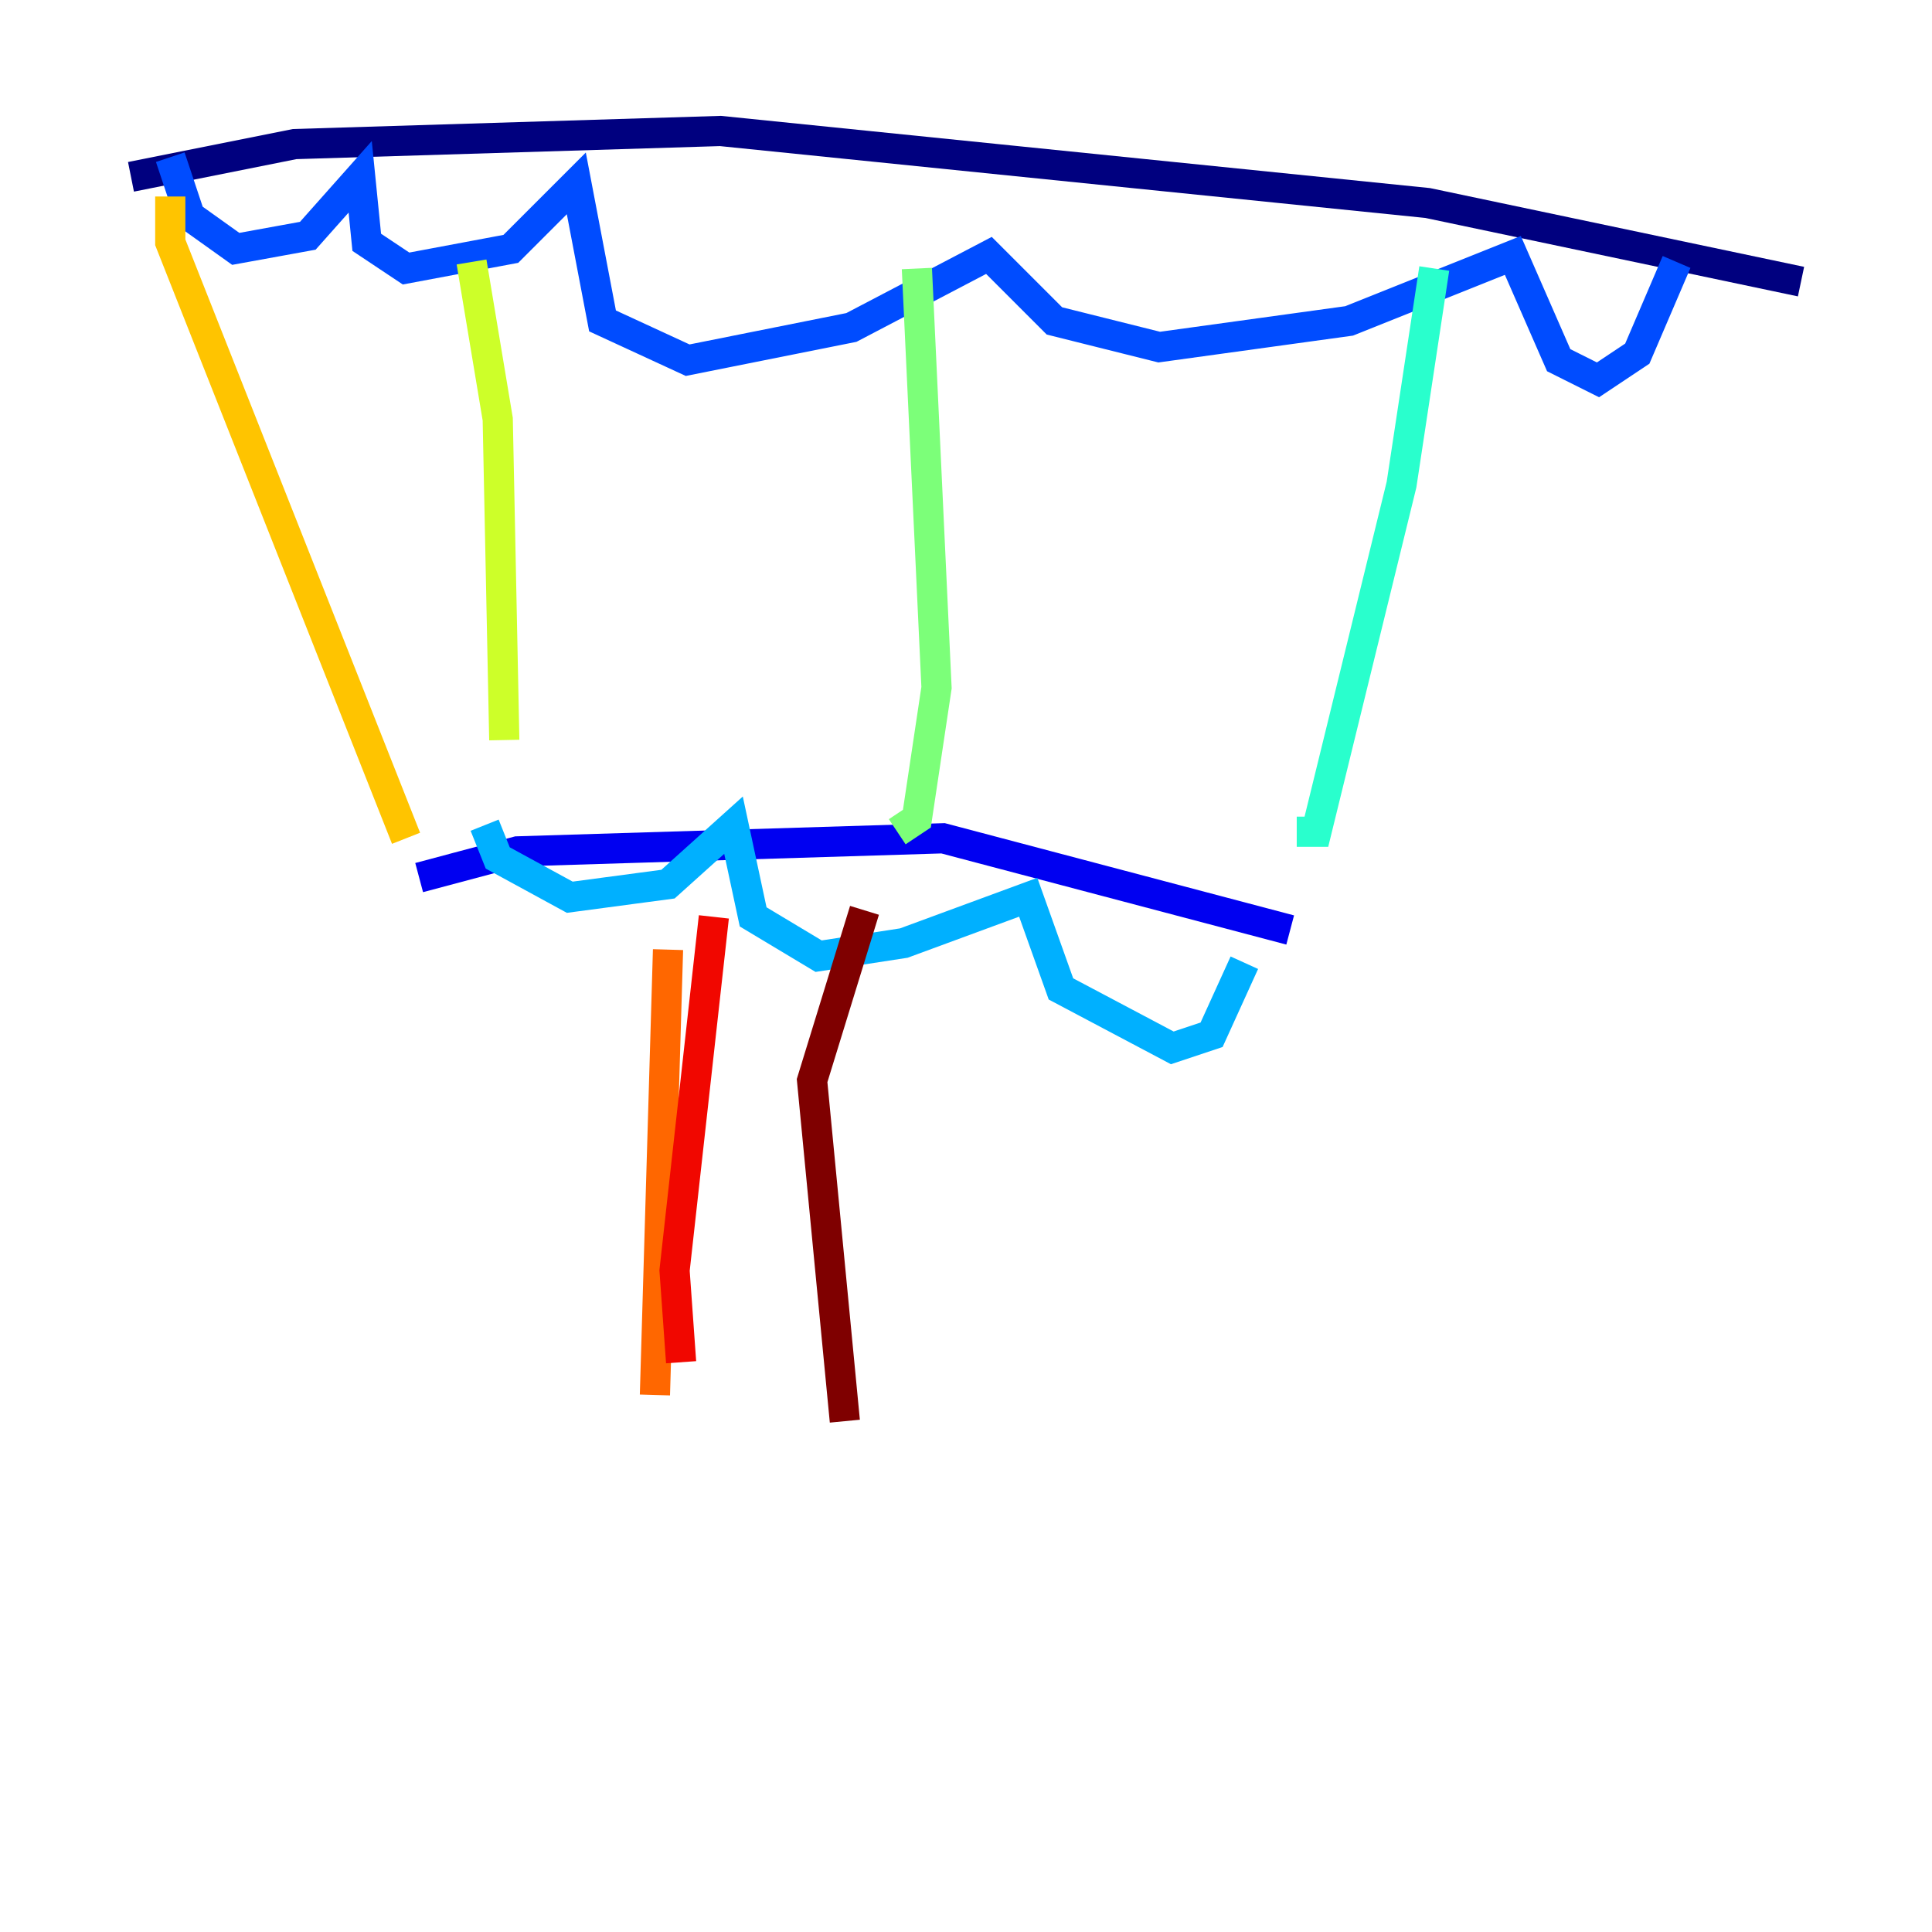 <?xml version="1.0" encoding="utf-8" ?>
<svg baseProfile="tiny" height="128" version="1.2" viewBox="0,0,128,128" width="128" xmlns="http://www.w3.org/2000/svg" xmlns:ev="http://www.w3.org/2001/xml-events" xmlns:xlink="http://www.w3.org/1999/xlink"><defs /><polyline fill="none" points="8.678,11.715 19.525,9.546 47.729,8.678 94.59,13.451 119.322,18.658" stroke="#00007f" stroke-width="2" /><polyline fill="none" points="27.77,58.142 34.278,56.407 62.481,55.539 85.478,61.614" stroke="#0000f1" stroke-width="2" /><polyline fill="none" points="11.281,10.414 12.583,14.319 15.62,16.488 20.393,15.62 23.864,11.715 24.298,16.054 26.902,17.79 33.844,16.488 38.183,12.149 39.919,21.261 45.559,23.864 56.407,21.695 65.519,16.922 69.858,21.261 76.8,22.997 89.383,21.261 100.231,16.922 103.268,23.864 105.871,25.166 108.475,23.43 111.078,17.356" stroke="#004cff" stroke-width="2" /><polyline fill="none" points="32.108,54.671 32.976,56.841 37.749,59.444 44.258,58.576 48.597,54.671 49.898,60.746 54.237,63.349 59.878,62.481 68.122,59.444 70.291,65.519 77.668,69.424 80.271,68.556 82.441,63.783" stroke="#00b0ff" stroke-width="2" /><polyline fill="none" points="95.024,17.79 92.854,32.108 87.214,55.105 85.912,55.105" stroke="#29ffcd" stroke-width="2" /><polyline fill="none" points="60.746,17.79 62.047,45.559 60.746,54.237 59.444,55.105" stroke="#7cff79" stroke-width="2" /><polyline fill="none" points="31.241,17.356 32.976,27.77 33.41,49.031" stroke="#cdff29" stroke-width="2" /><polyline fill="none" points="11.281,13.017 11.281,16.054 26.902,55.539" stroke="#ffc400" stroke-width="2" /><polyline fill="none" points="44.258,62.915 43.39,92.42" stroke="#ff6700" stroke-width="2" /><polyline fill="none" points="47.295,60.746 44.691,84.176 45.125,90.251" stroke="#f10700" stroke-width="2" /><polyline fill="none" points="57.275,60.312 53.803,71.593 55.973,94.156" stroke="#7f0000" stroke-width="2" /></svg>